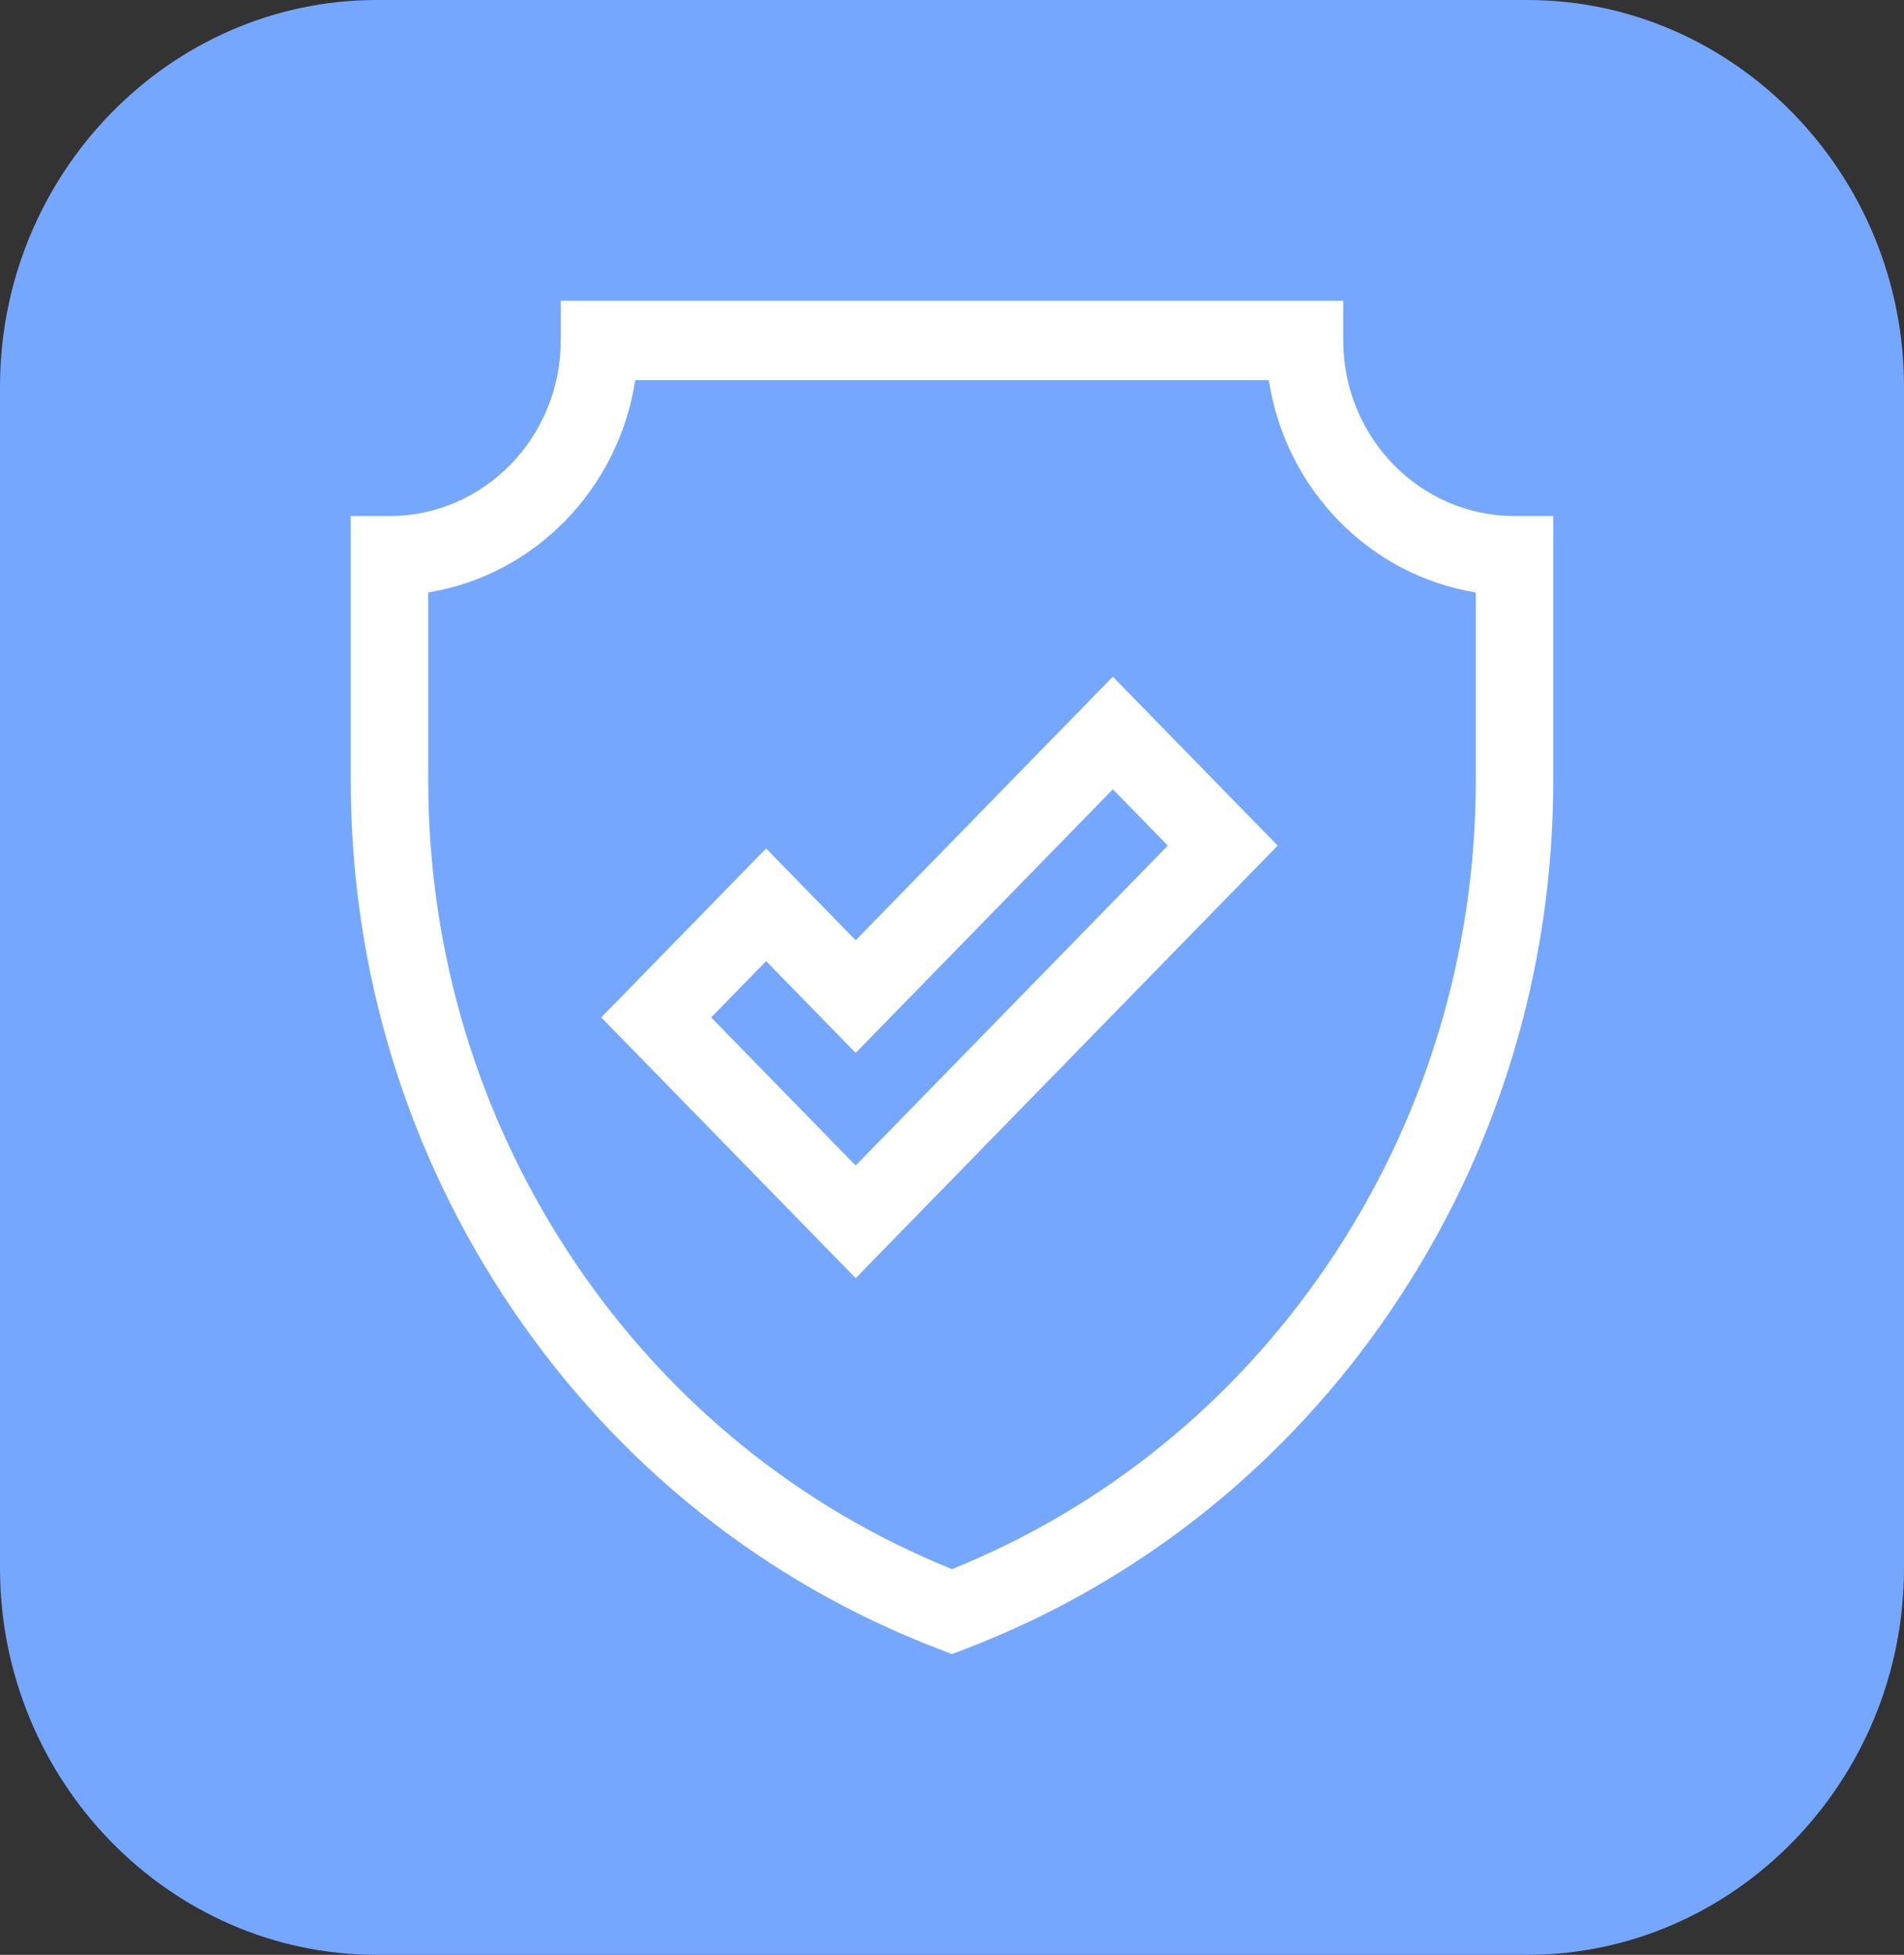 <?xml version="1.0" encoding="UTF-8"?>
<svg width="76px" height="78px" viewBox="0 0 76 78" version="1.1" xmlns="http://www.w3.org/2000/svg" xmlns:xlink="http://www.w3.org/1999/xlink">
    <rect x="0" y="0" width="76" height="78" fill="#333333" stroke="none"/>
    <!-- Generator: Sketch 53.2 (72643) - https://sketchapp.com -->
    <title>2.4.4-h</title>
    <desc>Created with Sketch.</desc>
    <g id="Page-2" stroke="none" stroke-width="1" fill="none" fill-rule="evenodd">
        <g id="2.4.4-h">
            <g id="Group-25">
                <path d="M15.035,78 C6.766,78 4.97379915e-14,71.056 4.97379915e-14,62.569 L4.97379915e-14,15.431 C4.97379915e-14,6.944 6.766,0 15.035,0 L60.965,0 C69.234,0 76,6.944 76,15.431 L76,62.569 C76,71.056 69.234,78 60.965,78 L15.035,78 Z" id="Fill-1-Copy-84" fill="#75A7FF"></path>
                <path d="M60.453,20.591 C56.684,20.591 53.617,17.448 53.617,13.585 L53.617,12 L22.383,12 L22.383,13.585 C22.383,17.448 19.316,20.591 15.547,20.591 L14,20.591 L14,31.131 C14,38.705 16.226,45.999 20.439,52.222 C24.651,58.446 30.536,63.138 37.458,65.792 L38,66 L38.542,65.792 C45.464,63.138 51.349,58.446 55.561,52.222 C59.774,45.999 62,38.705 62,31.131 L62,20.591 L60.453,20.591 Z M58.907,31.131 L58.907,31.131 C58.907,38.057 56.871,44.725 53.02,50.416 C49.279,55.943 44.094,60.15 38,62.61 C31.906,60.149 26.721,55.943 22.98,50.416 C19.129,44.725 17.093,38.057 17.093,31.131 L17.093,23.638 C21.332,22.955 24.69,19.514 25.356,15.17 L50.645,15.17 C51.31,19.514 54.668,22.955 58.907,23.638 L58.907,31.131 Z" id="Shape" fill="#FFFFFF" fill-rule="nonzero"></path>
                <path d="M44.42,27 L34.155,37.518 L30.58,33.855 L24,40.596 L34.155,51 L51,33.741 L44.42,27 Z M28.387,40.597 L30.58,38.35 L34.155,42.012 L44.42,31.494 L46.614,33.741 L34.155,46.506 L28.387,40.597 Z" id="Shape" fill="#FFFFFF" fill-rule="nonzero"></path>
            </g>
        </g>
    </g>
</svg>